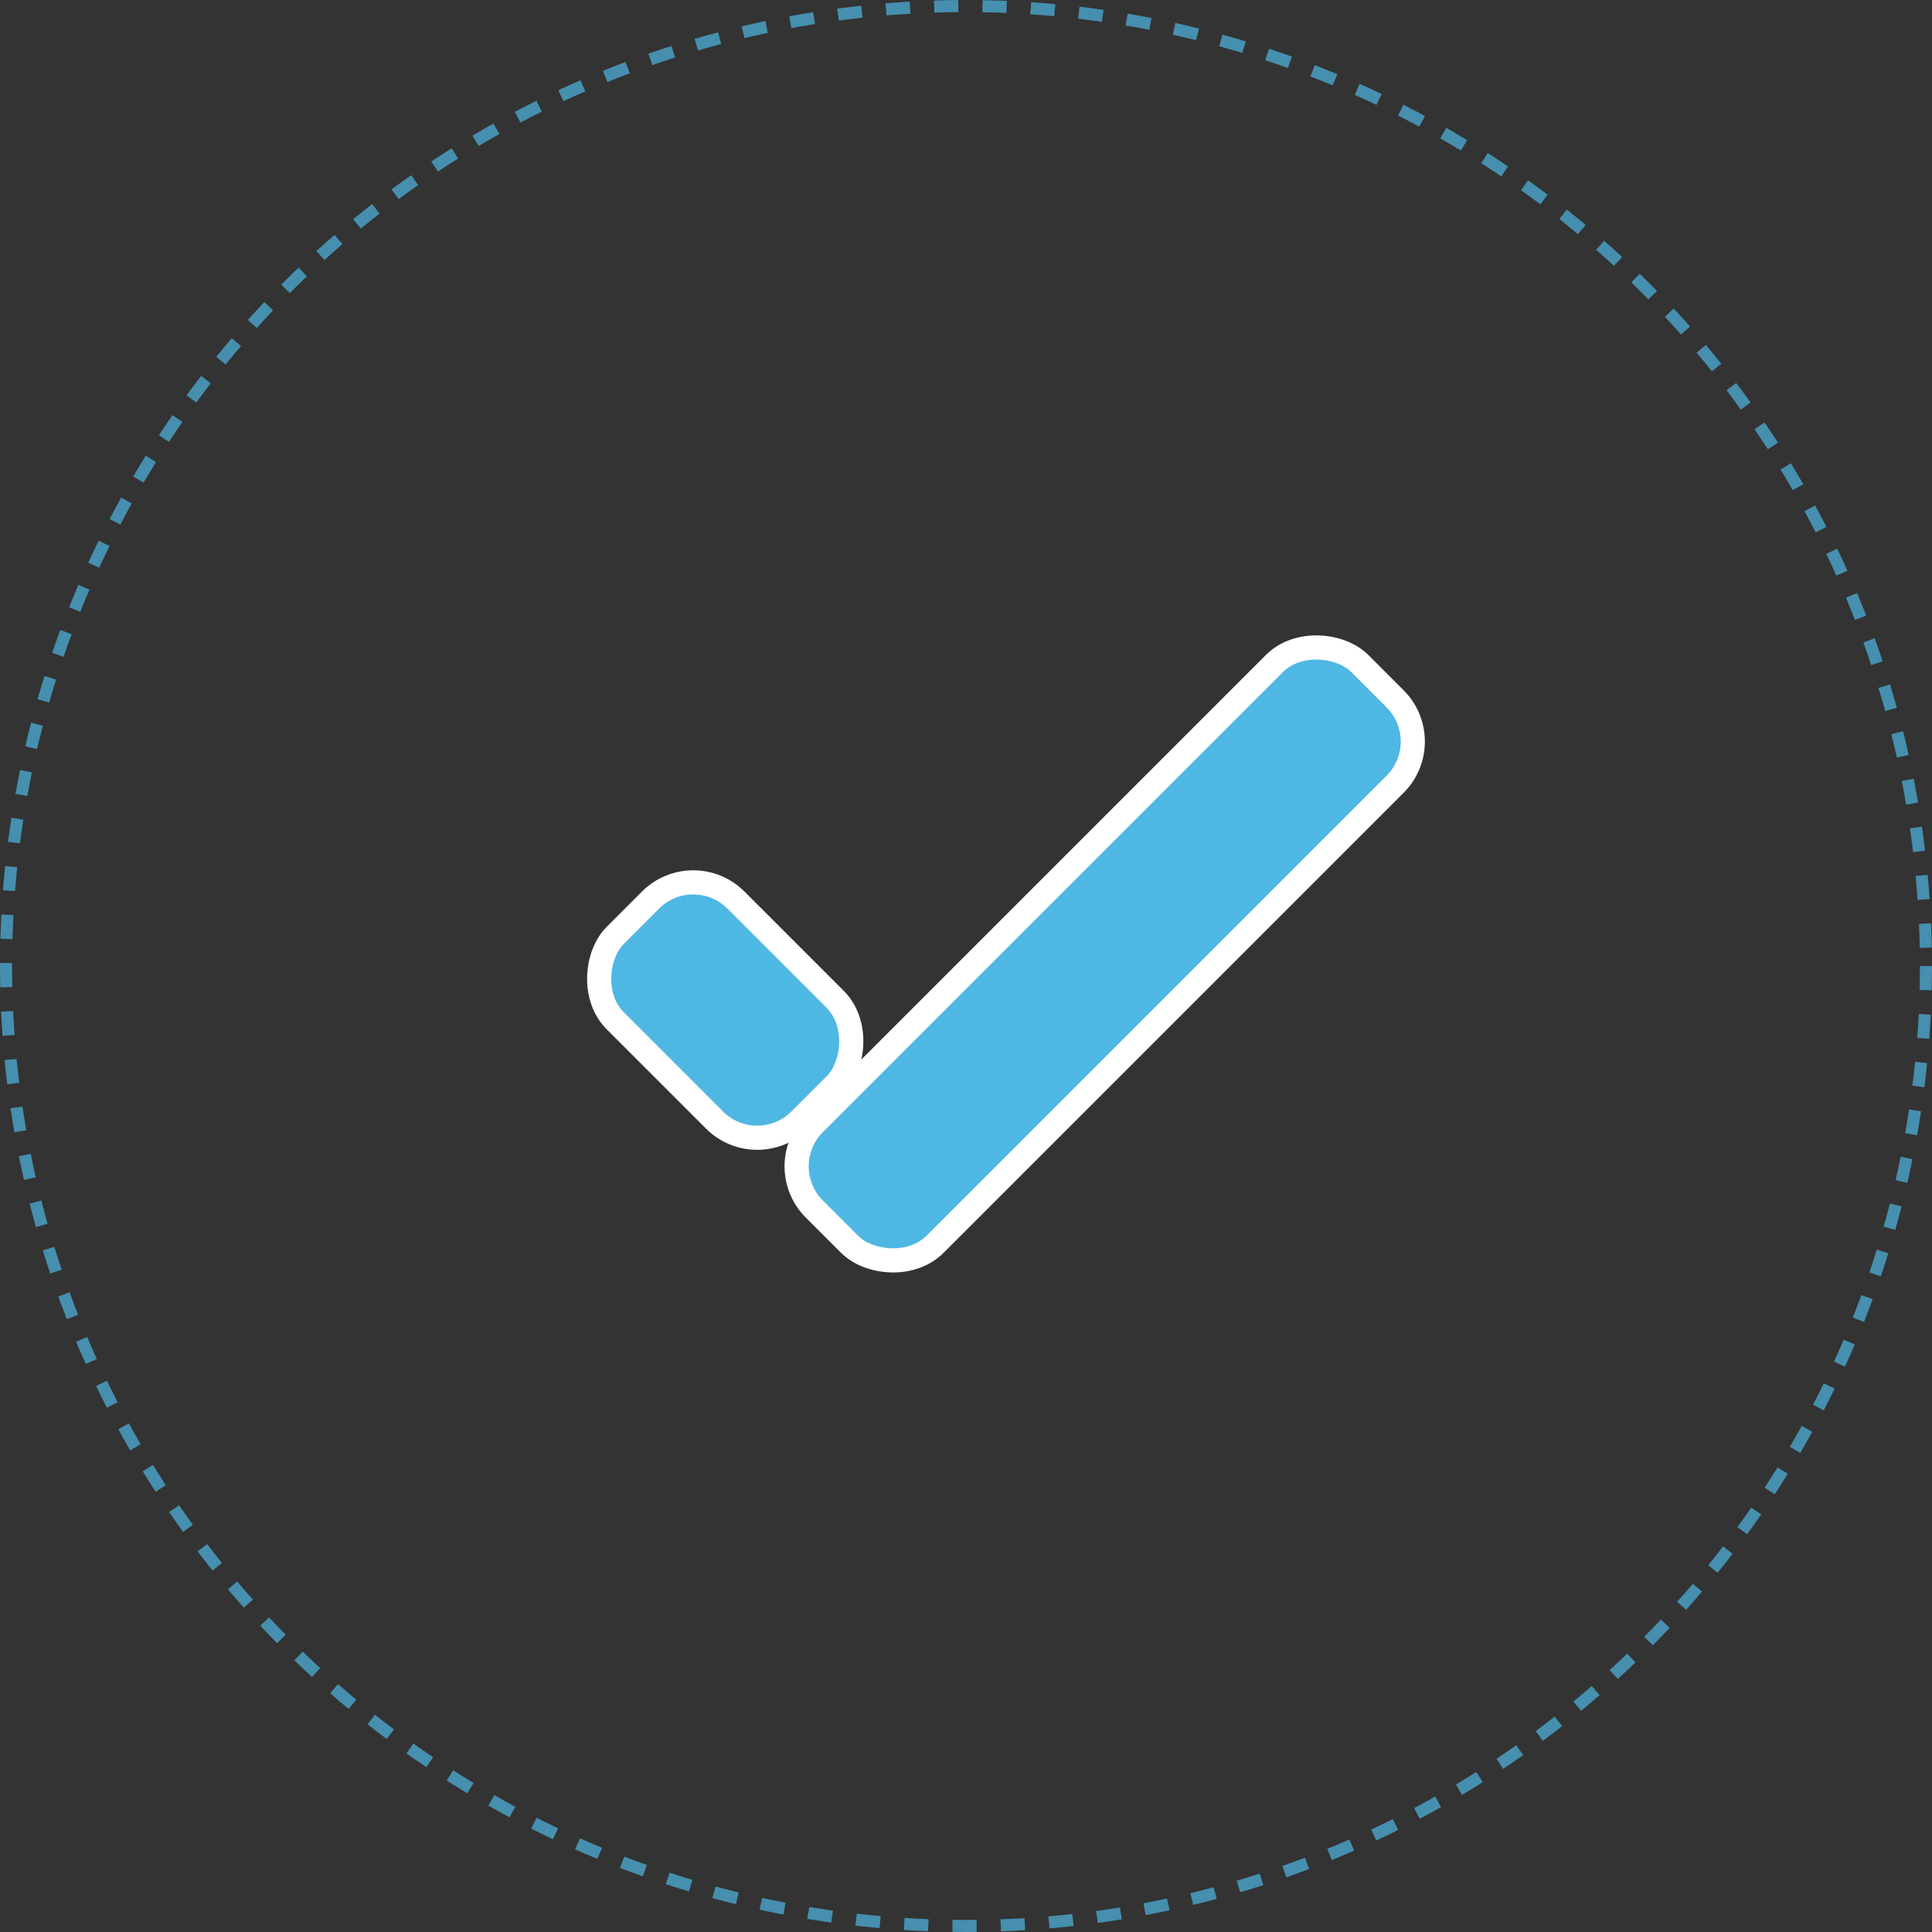 <svg width="80" height="80" viewBox="0 0 80 80" fill="none" xmlns="http://www.w3.org/2000/svg">
<rect x="0" y="0" width="80" height="80" fill="#333333" stroke="none"/>
<circle cx="40" cy="40" r="39.75" stroke="#4FB7E3" stroke-opacity="0.7" stroke-width="0.5" stroke-dasharray="1 1"/>
<rect x="28.705" y="35.502" width="10.815" height="7.068" rx="2.5" transform="rotate(45 28.705 35.502)" fill="#4FB7E3" stroke="white"/>
<rect x="31.951" y="48.295" width="31.944" height="7.068" rx="2.5" transform="rotate(-45 31.951 48.295)" fill="#4FB7E3" stroke="white"/>
</svg>
